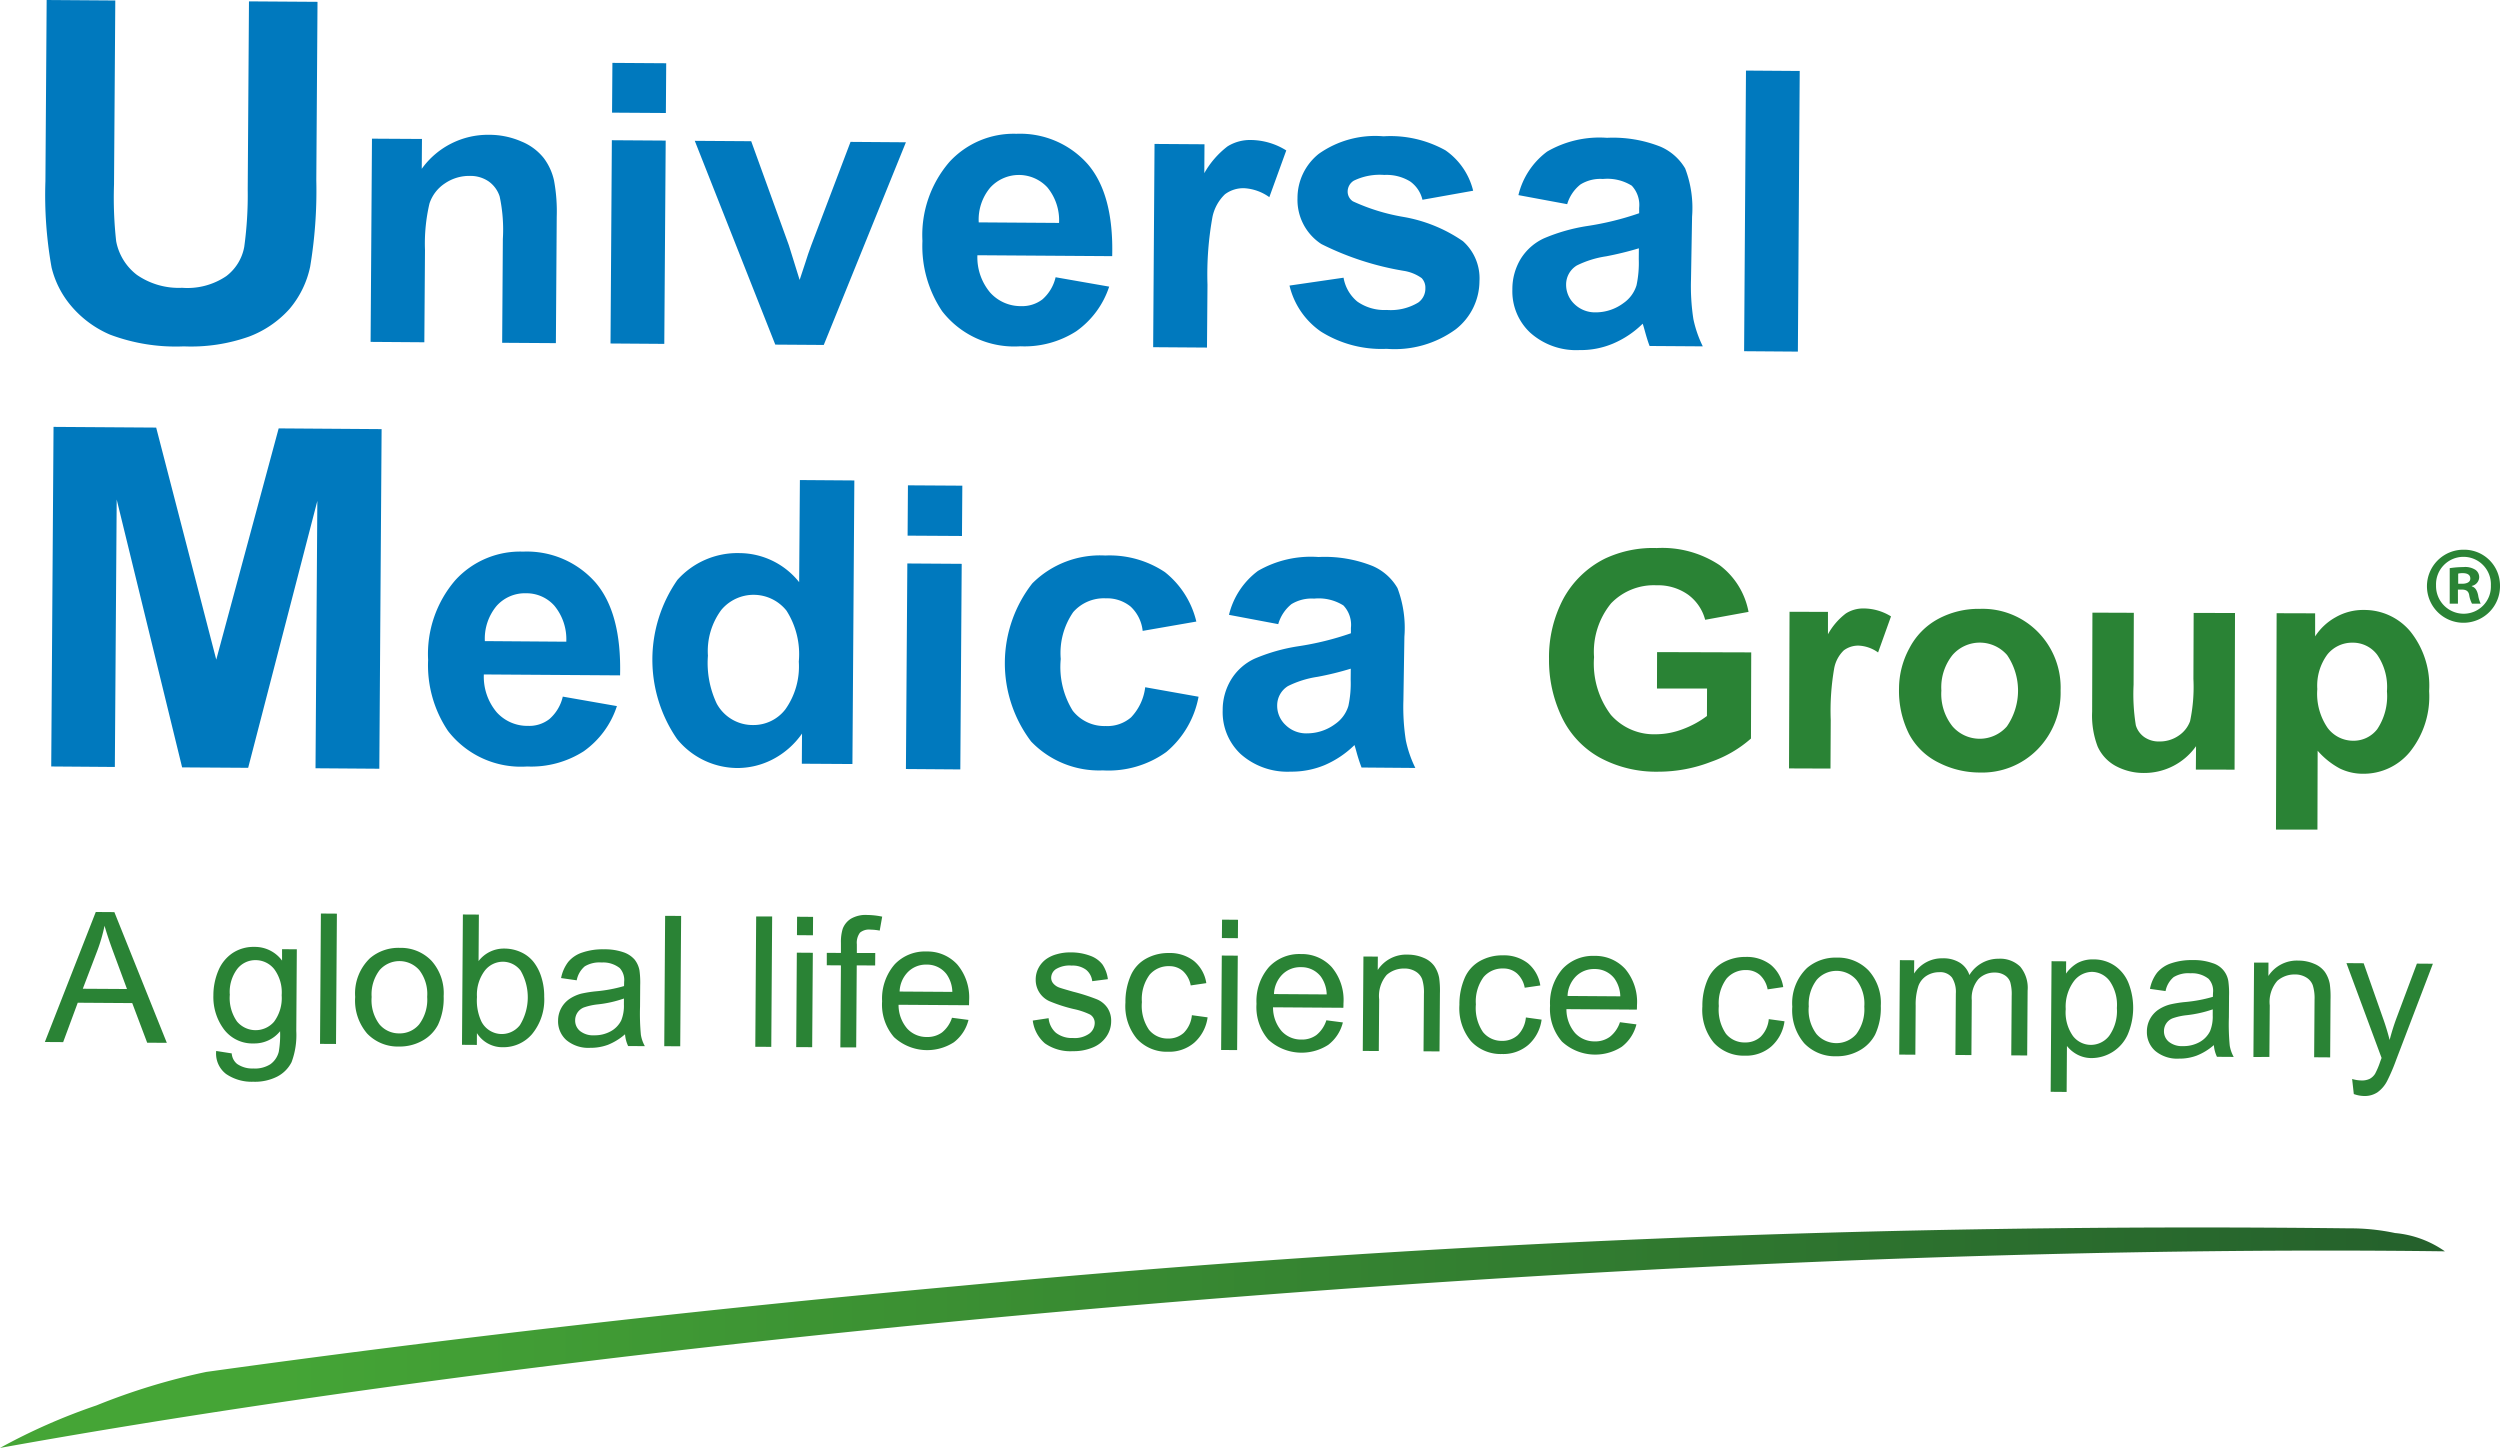 <svg xmlns="http://www.w3.org/2000/svg" xmlns:xlink="http://www.w3.org/1999/xlink" width="149.333" height="86.488" viewBox="0 0 149.333 86.488">
  <defs>
    <linearGradient id="linear-gradient" x1="0.105" y1="3.471" x2="1.153" y2="3.471" gradientUnits="objectBoundingBox">
      <stop offset="0" stop-color="#45a536"/>
      <stop offset="1" stop-color="#1f552a"/>
    </linearGradient>
  </defs>
  <g id="Groupe_1065" data-name="Groupe 1065" transform="translate(-222.725 -377.464)">
    <g id="Groupe_1059" data-name="Groupe 1059" transform="translate(225.404 431.94)">
      <path id="Tracé_757" data-name="Tracé 757" d="M225.417,439.969l3.042-7.766,1.111.008,3.133,7.808-1.173-.008-.893-2.366-3.255-.022-.871,2.353Zm2.267-3.181,2.64.016-.8-2.16c-.244-.658-.423-1.2-.541-1.619a9.968,9.968,0,0,1-.43,1.484Z" transform="translate(-225.417 -432.203)" fill="#2a8335"/>
      <path id="Tracé_758" data-name="Tracé 758" d="M235.7,440.515l.928.145a.882.882,0,0,0,.32.628,1.587,1.587,0,0,0,.97.273,1.709,1.709,0,0,0,1.026-.259,1.308,1.308,0,0,0,.494-.74,5.975,5.975,0,0,0,.078-1.226,1.965,1.965,0,0,1-1.566.729,2.13,2.13,0,0,1-1.794-.852,3.225,3.225,0,0,1-.624-2.017,3.8,3.8,0,0,1,.3-1.489,2.342,2.342,0,0,1,.854-1.046,2.28,2.28,0,0,1,1.308-.363,2.016,2.016,0,0,1,1.64.818l0-.681.882.006-.032,4.875a4.631,4.631,0,0,1-.281,1.866,1.981,1.981,0,0,1-.857.863,2.948,2.948,0,0,1-1.432.308,2.708,2.708,0,0,1-1.627-.466A1.536,1.536,0,0,1,235.7,440.515Zm.815-3.382a2.44,2.44,0,0,0,.428,1.622,1.454,1.454,0,0,0,2.209.018,2.373,2.373,0,0,0,.459-1.587,2.327,2.327,0,0,0-.449-1.565,1.422,1.422,0,0,0-1.106-.532,1.374,1.374,0,0,0-1.086.51A2.29,2.29,0,0,0,236.511,437.133Z" transform="translate(-225.465 -432.213)" fill="#2a8335"/>
      <path id="Tracé_759" data-name="Tracé 759" d="M241.933,440.081l.052-7.786.956.007-.053,7.785Z" transform="translate(-225.496 -432.203)" fill="#2a8335"/>
      <path id="Tracé_760" data-name="Tracé 760" d="M244.043,437.285a2.907,2.907,0,0,1,.888-2.315,2.617,2.617,0,0,1,1.778-.614,2.531,2.531,0,0,1,1.895.774,2.9,2.9,0,0,1,.724,2.111,3.725,3.725,0,0,1-.337,1.711,2.3,2.3,0,0,1-.958.962,2.756,2.756,0,0,1-1.363.336,2.533,2.533,0,0,1-1.91-.773A3.029,3.029,0,0,1,244.043,437.285Zm.983.008a2.4,2.4,0,0,0,.461,1.625,1.522,1.522,0,0,0,1.186.547,1.505,1.505,0,0,0,1.187-.534,2.451,2.451,0,0,0,.484-1.648,2.339,2.339,0,0,0-.464-1.59,1.575,1.575,0,0,0-2.371-.017A2.386,2.386,0,0,0,245.026,437.293Z" transform="translate(-225.506 -432.213)" fill="#2a8335"/>
      <path id="Tracé_761" data-name="Tracé 761" d="M251.342,440.144l-.888-.006.054-7.785.955.006-.019,2.778a1.9,1.9,0,0,1,1.551-.748,2.379,2.379,0,0,1,.984.217,2.026,2.026,0,0,1,.76.594,2.845,2.845,0,0,1,.464.921,3.738,3.738,0,0,1,.162,1.147,3.227,3.227,0,0,1-.732,2.237,2.245,2.245,0,0,1-1.726.777,1.794,1.794,0,0,1-1.561-.843Zm.007-2.861a2.954,2.954,0,0,0,.267,1.467,1.367,1.367,0,0,0,2.3.21,3.181,3.181,0,0,0,.041-3.253,1.333,1.333,0,0,0-1.056-.532,1.373,1.373,0,0,0-1.087.536A2.388,2.388,0,0,0,251.349,437.283Z" transform="translate(-225.537 -432.204)" fill="#2a8335"/>
      <path id="Tracé_762" data-name="Tracé 762" d="M260.221,439.518a3.55,3.55,0,0,1-1.027.632,2.991,2.991,0,0,1-1.055.178,2.047,2.047,0,0,1-1.425-.464,1.5,1.5,0,0,1-.492-1.163,1.571,1.571,0,0,1,.692-1.3,2.353,2.353,0,0,1,.689-.309,7.289,7.289,0,0,1,.851-.137,8.8,8.8,0,0,0,1.708-.316c.005-.132.005-.215.006-.25a1.053,1.053,0,0,0-.265-.826,1.6,1.6,0,0,0-1.087-.332,1.7,1.7,0,0,0-1,.23,1.441,1.441,0,0,0-.481.834l-.934-.134a2.316,2.316,0,0,1,.428-.966,1.822,1.822,0,0,1,.847-.562,3.749,3.749,0,0,1,1.282-.19,3.428,3.428,0,0,1,1.172.177,1.548,1.548,0,0,1,.66.433,1.475,1.475,0,0,1,.294.652,5.323,5.323,0,0,1,.043.882l-.009,1.275a13.364,13.364,0,0,0,.05,1.686,2.068,2.068,0,0,0,.238.68l-1-.007A2.023,2.023,0,0,1,260.221,439.518Zm-.065-2.136a6.866,6.866,0,0,1-1.564.351,3.7,3.7,0,0,0-.835.185.835.835,0,0,0-.379.309.826.826,0,0,0-.136.453.811.811,0,0,0,.286.64,1.246,1.246,0,0,0,.846.26,1.968,1.968,0,0,0,.984-.235,1.492,1.492,0,0,0,.637-.657,2.315,2.315,0,0,0,.159-.954Z" transform="translate(-225.565 -432.214)" fill="#2a8335"/>
      <path id="Tracé_763" data-name="Tracé 763" d="M262.594,440.22l.052-7.786.956.006-.054,7.787Z" transform="translate(-225.595 -432.204)" fill="#2a8335"/>
      <path id="Tracé_764" data-name="Tracé 764" d="M268.059,440.258l.052-7.785.955,0-.052,7.786Z" transform="translate(-225.622 -432.204)" fill="#2a8335"/>
      <path id="Tracé_765" data-name="Tracé 765" d="M270.514,440.275l.037-5.641.956.007-.039,5.639Zm.045-6.687.007-1.1.955.008-.007,1.1Z" transform="translate(-225.633 -432.204)" fill="#2a8335"/>
      <path id="Tracé_766" data-name="Tracé 766" d="M273.16,440.293l.034-4.9-.844-.006,0-.743.844.006,0-.6a2.666,2.666,0,0,1,.107-.844,1.225,1.225,0,0,1,.49-.6,1.752,1.752,0,0,1,.975-.224,4.627,4.627,0,0,1,.893.1l-.148.833a3.307,3.307,0,0,0-.563-.058.837.837,0,0,0-.616.182,1.008,1.008,0,0,0-.187.695l0,.521,1.1,0-.006.744-1.1-.006-.033,4.9Z" transform="translate(-225.642 -432.204)" fill="#2a8335"/>
      <path id="Tracé_767" data-name="Tracé 767" d="M279.844,438.532l.986.129a2.4,2.4,0,0,1-.874,1.336,2.929,2.929,0,0,1-3.575-.307,2.974,2.974,0,0,1-.711-2.144,3.124,3.124,0,0,1,.747-2.2,2.486,2.486,0,0,1,1.907-.772,2.411,2.411,0,0,1,1.842.782,3.06,3.06,0,0,1,.7,2.173c0,.057,0,.142-.006.255l-4.207-.028a2.162,2.162,0,0,0,.517,1.425,1.564,1.564,0,0,0,1.175.5,1.472,1.472,0,0,0,.9-.269A1.848,1.848,0,0,0,279.844,438.532Zm-3.128-1.566,3.149.021a1.9,1.9,0,0,0-.354-1.069,1.46,1.46,0,0,0-1.179-.561,1.516,1.516,0,0,0-1.111.433A1.743,1.743,0,0,0,276.716,436.965Z" transform="translate(-225.658 -432.214)" fill="#2a8335"/>
      <path id="Tracé_768" data-name="Tracé 768" d="M284.713,438.7l.946-.142a1.317,1.317,0,0,0,.437.873,1.544,1.544,0,0,0,1.015.311,1.5,1.5,0,0,0,.979-.262.805.805,0,0,0,.323-.627.58.58,0,0,0-.279-.513,4.269,4.269,0,0,0-.975-.328,9.167,9.167,0,0,1-1.454-.47,1.393,1.393,0,0,1-.817-1.3,1.456,1.456,0,0,1,.177-.7,1.535,1.535,0,0,1,.474-.53,1.973,1.973,0,0,1,.61-.275,2.847,2.847,0,0,1,.827-.108,3.253,3.253,0,0,1,1.164.2,1.6,1.6,0,0,1,.736.522,2.027,2.027,0,0,1,.323.877l-.935.12a1.018,1.018,0,0,0-.365-.68,1.338,1.338,0,0,0-.861-.251,1.571,1.571,0,0,0-.941.21.634.634,0,0,0-.285.51.518.518,0,0,0,.114.333.834.834,0,0,0,.365.257c.095.037.377.12.841.252a11.474,11.474,0,0,1,1.413.453,1.429,1.429,0,0,1,.626.507,1.39,1.39,0,0,1,.224.819,1.6,1.6,0,0,1-.286.9,1.79,1.79,0,0,1-.809.649,2.95,2.95,0,0,1-1.191.222,2.647,2.647,0,0,1-1.672-.467A2.137,2.137,0,0,1,284.713,438.7Z" transform="translate(-225.701 -432.215)" fill="#2a8335"/>
      <path id="Tracé_769" data-name="Tracé 769" d="M294.244,438.38l.939.128a2.452,2.452,0,0,1-.8,1.516,2.291,2.291,0,0,1-1.562.539,2.417,2.417,0,0,1-1.857-.769,3.063,3.063,0,0,1-.689-2.174,3.931,3.931,0,0,1,.313-1.6,2.106,2.106,0,0,1,.929-1.023,2.729,2.729,0,0,1,1.349-.331,2.345,2.345,0,0,1,1.5.475,2.131,2.131,0,0,1,.74,1.324l-.932.137a1.539,1.539,0,0,0-.464-.858,1.216,1.216,0,0,0-.812-.293,1.485,1.485,0,0,0-1.179.512,2.456,2.456,0,0,0-.461,1.634,2.533,2.533,0,0,0,.424,1.654,1.42,1.42,0,0,0,1.133.523,1.351,1.351,0,0,0,.942-.338A1.724,1.724,0,0,0,294.244,438.38Z" transform="translate(-225.728 -432.215)" fill="#2a8335"/>
      <path id="Tracé_770" data-name="Tracé 770" d="M296.019,440.448l.04-5.641.955.007-.039,5.64Zm.046-6.686.009-1.1.954.008-.007,1.1Z" transform="translate(-225.756 -432.205)" fill="#2a8335"/>
      <path id="Tracé_771" data-name="Tracé 771" d="M302.315,438.684l.986.128a2.409,2.409,0,0,1-.875,1.34,2.932,2.932,0,0,1-3.575-.309,2.972,2.972,0,0,1-.709-2.142,3.106,3.106,0,0,1,.746-2.2,2.48,2.48,0,0,1,1.907-.773,2.409,2.409,0,0,1,1.842.782,3.052,3.052,0,0,1,.7,2.171c0,.058,0,.143-.008.256l-4.2-.029a2.171,2.171,0,0,0,.517,1.427,1.564,1.564,0,0,0,1.175.5,1.458,1.458,0,0,0,.9-.27A1.846,1.846,0,0,0,302.315,438.684Zm-3.129-1.566,3.149.021a1.909,1.909,0,0,0-.353-1.069,1.459,1.459,0,0,0-1.181-.559,1.512,1.512,0,0,0-1.109.431A1.739,1.739,0,0,0,299.186,437.117Z" transform="translate(-225.766 -432.215)" fill="#2a8335"/>
      <path id="Tracé_772" data-name="Tracé 772" d="M304.52,440.515l.039-5.641.861.006-.006.8a2.03,2.03,0,0,1,1.8-.918,2.377,2.377,0,0,1,.937.19,1.468,1.468,0,0,1,.638.486,1.862,1.862,0,0,1,.293.708,5.563,5.563,0,0,1,.046.931l-.024,3.467-.955-.007.024-3.43a2.623,2.623,0,0,0-.105-.875.918.918,0,0,0-.394-.464,1.243,1.243,0,0,0-.665-.176,1.559,1.559,0,0,0-1.057.377,1.926,1.926,0,0,0-.453,1.47l-.022,3.08Z" transform="translate(-225.796 -432.215)" fill="#2a8335"/>
      <path id="Tracé_773" data-name="Tracé 773" d="M314.291,438.515l.939.13a2.442,2.442,0,0,1-.8,1.515,2.306,2.306,0,0,1-1.562.539,2.419,2.419,0,0,1-1.858-.768,3.079,3.079,0,0,1-.689-2.174,3.932,3.932,0,0,1,.314-1.6,2.115,2.115,0,0,1,.928-1.022,2.734,2.734,0,0,1,1.35-.331,2.331,2.331,0,0,1,1.5.475,2.137,2.137,0,0,1,.74,1.325l-.932.135a1.527,1.527,0,0,0-.464-.857,1.211,1.211,0,0,0-.812-.292,1.482,1.482,0,0,0-1.178.508,2.468,2.468,0,0,0-.463,1.638,2.548,2.548,0,0,0,.424,1.652,1.425,1.425,0,0,0,1.135.525,1.358,1.358,0,0,0,.942-.34A1.707,1.707,0,0,0,314.291,438.515Z" transform="translate(-225.824 -432.215)" fill="#2a8335"/>
      <path id="Tracé_774" data-name="Tracé 774" d="M319.935,438.8l.985.129a2.406,2.406,0,0,1-.875,1.338,2.925,2.925,0,0,1-3.573-.31,2.966,2.966,0,0,1-.711-2.141,3.12,3.12,0,0,1,.748-2.205,2.483,2.483,0,0,1,1.9-.773,2.418,2.418,0,0,1,1.844.783,3.058,3.058,0,0,1,.7,2.171c0,.058,0,.142-.008.256l-4.206-.029a2.178,2.178,0,0,0,.516,1.427,1.573,1.573,0,0,0,1.176.5,1.474,1.474,0,0,0,.9-.272A1.823,1.823,0,0,0,319.935,438.8Zm-3.129-1.568,3.151.022a1.927,1.927,0,0,0-.354-1.07,1.467,1.467,0,0,0-1.18-.561,1.529,1.529,0,0,0-1.112.434A1.752,1.752,0,0,0,316.806,437.236Z" transform="translate(-225.85 -432.216)" fill="#2a8335"/>
      <path id="Tracé_775" data-name="Tracé 775" d="M328.87,438.616l.939.128a2.433,2.433,0,0,1-.8,1.515,2.292,2.292,0,0,1-1.562.54,2.427,2.427,0,0,1-1.856-.769,3.069,3.069,0,0,1-.688-2.176,3.929,3.929,0,0,1,.313-1.6,2.13,2.13,0,0,1,.928-1.022,2.745,2.745,0,0,1,1.35-.332,2.341,2.341,0,0,1,1.5.475,2.14,2.14,0,0,1,.739,1.326l-.932.137a1.552,1.552,0,0,0-.464-.861,1.227,1.227,0,0,0-.813-.292,1.494,1.494,0,0,0-1.178.512,2.461,2.461,0,0,0-.461,1.635,2.55,2.55,0,0,0,.424,1.655,1.419,1.419,0,0,0,1.134.522,1.342,1.342,0,0,0,.94-.338A1.716,1.716,0,0,0,328.87,438.616Z" transform="translate(-225.894 -432.216)" fill="#2a8335"/>
      <path id="Tracé_776" data-name="Tracé 776" d="M330.3,437.871a2.906,2.906,0,0,1,.885-2.315,2.631,2.631,0,0,1,1.778-.615,2.538,2.538,0,0,1,1.9.775,2.9,2.9,0,0,1,.724,2.111,3.728,3.728,0,0,1-.338,1.711,2.31,2.31,0,0,1-.956.962,2.732,2.732,0,0,1-1.364.334,2.532,2.532,0,0,1-1.911-.771A3.028,3.028,0,0,1,330.3,437.871Zm.982.006a2.4,2.4,0,0,0,.461,1.626,1.577,1.577,0,0,0,2.376.014,2.463,2.463,0,0,0,.482-1.649,2.317,2.317,0,0,0-.465-1.588,1.574,1.574,0,0,0-2.371-.018A2.384,2.384,0,0,0,331.286,437.877Z" transform="translate(-225.92 -432.216)" fill="#2a8335"/>
      <path id="Tracé_777" data-name="Tracé 777" d="M336.719,440.734l.039-5.641.855.006-.006.793a1.977,1.977,0,0,1,1.717-.909,1.843,1.843,0,0,1,1.025.269,1.388,1.388,0,0,1,.562.731,2.024,2.024,0,0,1,1.748-.975,1.718,1.718,0,0,1,1.287.472,1.982,1.982,0,0,1,.442,1.435l-.026,3.872-.951-.006.025-3.554a2.662,2.662,0,0,0-.087-.826.8.8,0,0,0-.335-.41,1.068,1.068,0,0,0-.572-.157,1.337,1.337,0,0,0-.99.388,1.748,1.748,0,0,0-.4,1.265l-.021,3.276-.956-.006.025-3.664a1.611,1.611,0,0,0-.227-.957.884.884,0,0,0-.762-.324,1.414,1.414,0,0,0-.748.207,1.217,1.217,0,0,0-.5.619,3.537,3.537,0,0,0-.162,1.178l-.019,2.925Z" transform="translate(-225.951 -432.216)" fill="#2a8335"/>
      <path id="Tracé_778" data-name="Tracé 778" d="M345.808,442.958l.052-7.8.872.006-.006.733a2.157,2.157,0,0,1,.7-.64,1.927,1.927,0,0,1,.941-.208,2.217,2.217,0,0,1,1.271.38,2.284,2.284,0,0,1,.828,1.055,4.065,4.065,0,0,1-.051,3.043,2.374,2.374,0,0,1-2.158,1.416,1.812,1.812,0,0,1-.857-.208,1.939,1.939,0,0,1-.62-.515l-.018,2.746Zm.9-4.945a2.45,2.45,0,0,0,.431,1.612,1.354,1.354,0,0,0,1.064.53,1.387,1.387,0,0,0,1.094-.532,2.561,2.561,0,0,0,.466-1.667,2.5,2.5,0,0,0-.432-1.618,1.34,1.34,0,0,0-1.057-.544,1.38,1.38,0,0,0-1.084.563A2.56,2.56,0,0,0,346.707,438.013Z" transform="translate(-225.994 -432.217)" fill="#2a8335"/>
      <path id="Tracé_779" data-name="Tracé 779" d="M355.584,440.167a3.49,3.49,0,0,1-1.028.63,2.914,2.914,0,0,1-1.053.179,2.041,2.041,0,0,1-1.426-.465,1.5,1.5,0,0,1-.493-1.163,1.559,1.559,0,0,1,.194-.755,1.578,1.578,0,0,1,.5-.546,2.323,2.323,0,0,1,.691-.307,6.909,6.909,0,0,1,.85-.14,8.641,8.641,0,0,0,1.708-.316c0-.13.006-.213.007-.249a1.055,1.055,0,0,0-.266-.826,1.6,1.6,0,0,0-1.087-.33,1.688,1.688,0,0,0-1,.229,1.448,1.448,0,0,0-.482.833l-.932-.132a2.3,2.3,0,0,1,.426-.967,1.85,1.85,0,0,1,.848-.563,3.8,3.8,0,0,1,1.282-.189,3.332,3.332,0,0,1,1.172.178,1.338,1.338,0,0,1,.954,1.082,5.409,5.409,0,0,1,.042.884l-.009,1.275a13.194,13.194,0,0,0,.05,1.687,2.1,2.1,0,0,0,.237.678l-1-.007A1.983,1.983,0,0,1,355.584,440.167Zm-.066-2.135a7.078,7.078,0,0,1-1.563.35,3.689,3.689,0,0,0-.835.186.815.815,0,0,0-.516.76.809.809,0,0,0,.286.638,1.241,1.241,0,0,0,.846.263,1.971,1.971,0,0,0,.984-.235,1.507,1.507,0,0,0,.636-.658,2.317,2.317,0,0,0,.16-.954Z" transform="translate(-226.022 -432.217)" fill="#2a8335"/>
      <path id="Tracé_780" data-name="Tracé 780" d="M357.978,440.878l.038-5.639.861,0-.005.8a2.03,2.03,0,0,1,1.8-.918,2.354,2.354,0,0,1,.935.19,1.474,1.474,0,0,1,.638.486,1.858,1.858,0,0,1,.293.708,5.563,5.563,0,0,1,.046.93l-.022,3.467-.957-.007.024-3.43a2.573,2.573,0,0,0-.107-.875.9.9,0,0,0-.392-.464,1.257,1.257,0,0,0-.665-.177,1.563,1.563,0,0,0-1.058.379,1.918,1.918,0,0,0-.453,1.469l-.022,3.079Z" transform="translate(-226.053 -432.217)" fill="#2a8335"/>
      <path id="Tracé_781" data-name="Tracé 781" d="M364,443.093l-.1-.9a2.1,2.1,0,0,0,.546.088,1.058,1.058,0,0,0,.51-.1.868.868,0,0,0,.316-.3,4.642,4.642,0,0,0,.3-.709c.02-.054.047-.131.088-.234l-2.1-5.666,1.029.008,1.152,3.274c.15.414.283.852.4,1.309a13.418,13.418,0,0,1,.4-1.283l1.228-3.278.955.007-2.185,5.72a11.516,11.516,0,0,1-.544,1.276,1.9,1.9,0,0,1-.589.689,1.38,1.38,0,0,1-.788.216A1.926,1.926,0,0,1,364,443.093Z" transform="translate(-226.079 -432.218)" fill="#2a8335"/>
    </g>
    <g id="Groupe_1060" data-name="Groupe 1060" transform="translate(225.438 377.464)">
      <path id="Tracé_782" data-name="Tracé 782" d="M225.525,377.464l4.1.029-.076,10.988a23.517,23.517,0,0,0,.128,3.392,3.3,3.3,0,0,0,1.239,2.011,4.388,4.388,0,0,0,2.7.771,4.136,4.136,0,0,0,2.634-.694,2.828,2.828,0,0,0,1.077-1.747,22.833,22.833,0,0,0,.208-3.444l.075-11.224,4.094.028-.072,10.657a27.573,27.573,0,0,1-.367,5.161,5.7,5.7,0,0,1-1.244,2.537,6.166,6.166,0,0,1-2.4,1.638,10.355,10.355,0,0,1-3.9.587,11.143,11.143,0,0,1-4.407-.7,6.266,6.266,0,0,1-2.36-1.757,5.579,5.579,0,0,1-1.136-2.259,24.521,24.521,0,0,1-.367-5.15Z" transform="translate(-225.451 -377.464)" fill="#0079be"/>
      <path id="Tracé_783" data-name="Tracé 783" d="M256.037,398l-3.209-.021.041-6.2a9.434,9.434,0,0,0-.191-2.541,1.765,1.765,0,0,0-.659-.9,1.92,1.92,0,0,0-1.113-.327,2.569,2.569,0,0,0-1.5.448,2.3,2.3,0,0,0-.92,1.2,10.49,10.49,0,0,0-.268,2.789l-.039,5.5-3.21-.023.082-12.139,2.987.018-.013,1.783a4.864,4.864,0,0,1,4.018-2.032,4.789,4.789,0,0,1,1.936.4,3.278,3.278,0,0,1,1.33.986,3.472,3.472,0,0,1,.618,1.351,10.116,10.116,0,0,1,.16,2.165Z" transform="translate(-225.545 -377.503)" fill="#0079be"/>
      <path id="Tracé_784" data-name="Tracé 784" d="M259.461,384.211l.021-2.973,3.214.022-.02,2.972ZM259.369,398l.08-12.142,3.216.022-.084,12.143Z" transform="translate(-225.614 -377.482)" fill="#0079be"/>
      <path id="Tracé_785" data-name="Tracé 785" d="M269.235,398.09l-4.809-12.173,3.37.023,2.249,6.212.645,2.074c.18-.527.293-.873.343-1.038.107-.344.221-.687.35-1.028l2.347-6.18,3.307.024-4.906,12.106Z" transform="translate(-225.638 -377.505)" fill="#0079be"/>
      <path id="Tracé_786" data-name="Tracé 786" d="M286.046,394.064l3.2.56a5.276,5.276,0,0,1-1.971,2.669,5.733,5.733,0,0,1-3.338.895,5.446,5.446,0,0,1-4.673-2.1,6.974,6.974,0,0,1-1.173-4.192,6.694,6.694,0,0,1,1.611-4.719,5.21,5.21,0,0,1,4-1.682,5.393,5.393,0,0,1,4.265,1.814q1.553,1.806,1.459,5.495l-8.052-.055a3.274,3.274,0,0,0,.765,2.233,2.447,2.447,0,0,0,1.848.807,1.992,1.992,0,0,0,1.268-.4A2.512,2.512,0,0,0,286.046,394.064Zm.206-3.245a3.093,3.093,0,0,0-.7-2.125,2.32,2.32,0,0,0-3.411.015,2.973,2.973,0,0,0-.687,2.077Z" transform="translate(-225.704 -377.503)" fill="#0079be"/>
      <path id="Tracé_787" data-name="Tracé 787" d="M295.154,398.266l-3.215-.023.082-12.141,2.984.02-.011,1.726a5.267,5.267,0,0,1,1.387-1.6,2.541,2.541,0,0,1,1.4-.381,4.052,4.052,0,0,1,2.109.623l-1.012,2.791a2.863,2.863,0,0,0-1.5-.535,1.831,1.831,0,0,0-1.152.364,2.612,2.612,0,0,0-.742,1.34,19.328,19.328,0,0,0-.3,4.067Z" transform="translate(-225.77 -377.504)" fill="#0079be"/>
      <path id="Tracé_788" data-name="Tracé 788" d="M300.122,394.561l3.229-.47a2.367,2.367,0,0,0,.823,1.427,2.817,2.817,0,0,0,1.76.5,3.183,3.183,0,0,0,1.877-.443,1.022,1.022,0,0,0,.427-.856.825.825,0,0,0-.223-.605,2.515,2.515,0,0,0-1.071-.433,17.26,17.26,0,0,1-4.918-1.6,3.142,3.142,0,0,1-1.426-2.741,3.373,3.373,0,0,1,1.267-2.645,5.825,5.825,0,0,1,3.872-1.05,6.751,6.751,0,0,1,3.7.838,4.122,4.122,0,0,1,1.653,2.413l-3.028.54a1.871,1.871,0,0,0-.733-1.093,2.7,2.7,0,0,0-1.546-.39,3.544,3.544,0,0,0-1.823.343.767.767,0,0,0-.366.651.694.694,0,0,0,.315.583,11.908,11.908,0,0,0,2.991.926,8.94,8.94,0,0,1,3.577,1.451,2.97,2.97,0,0,1,.99,2.4,3.673,3.673,0,0,1-1.412,2.862,6.188,6.188,0,0,1-4.135,1.171,6.792,6.792,0,0,1-3.922-1.03A4.646,4.646,0,0,1,300.122,394.561Z" transform="translate(-225.809 -377.503)" fill="#0079be"/>
      <path id="Tracé_789" data-name="Tracé 789" d="M316.774,389.7l-2.913-.541a4.562,4.562,0,0,1,1.714-2.6,6.221,6.221,0,0,1,3.576-.823,7.689,7.689,0,0,1,3.2.531,3.17,3.17,0,0,1,1.471,1.3,6.637,6.637,0,0,1,.412,2.879l-.064,3.75a12.991,12.991,0,0,0,.141,2.363,6.861,6.861,0,0,0,.564,1.634l-3.177-.022c-.088-.218-.184-.53-.3-.951-.053-.191-.09-.32-.114-.38a5.676,5.676,0,0,1-1.77,1.187,4.945,4.945,0,0,1-2,.388,4.114,4.114,0,0,1-2.948-1.038,3.381,3.381,0,0,1-1.066-2.58,3.478,3.478,0,0,1,.5-1.833,3.222,3.222,0,0,1,1.387-1.224,10.787,10.787,0,0,1,2.562-.732,17.331,17.331,0,0,0,3.124-.767v-.317a1.685,1.685,0,0,0-.442-1.329,2.761,2.761,0,0,0-1.725-.4,2.251,2.251,0,0,0-1.338.327A2.346,2.346,0,0,0,316.774,389.7Zm4.282,2.636a19.521,19.521,0,0,1-1.955.479,5.9,5.9,0,0,0-1.754.548,1.332,1.332,0,0,0-.637,1.13,1.585,1.585,0,0,0,.492,1.169,1.76,1.76,0,0,0,1.281.5,2.775,2.775,0,0,0,1.66-.558,2.009,2.009,0,0,0,.773-1.059,6.418,6.418,0,0,0,.134-1.565Z" transform="translate(-225.874 -377.504)" fill="#0079be"/>
      <path id="Tracé_790" data-name="Tracé 790" d="M327.408,398.463l.112-16.763,3.21.023-.11,16.764Z" transform="translate(-225.94 -377.484)" fill="#0079be"/>
    </g>
    <g id="Groupe_1062" data-name="Groupe 1062" transform="translate(225.78 402.963)">
      <path id="Tracé_791" data-name="Tracé 791" d="M225.8,423.371l.138-20.285,6.131.042,3.589,13.861,3.728-13.813,6.149.044-.137,20.286-3.811-.028.109-15.971-4.132,15.944-3.945-.026-3.908-16L229.6,423.4Z" transform="translate(-225.795 -403.086)" fill="#0079be"/>
      <g id="Groupe_1061" data-name="Groupe 1061" transform="translate(22.518 3.168)">
        <path id="Tracé_792" data-name="Tracé 792" d="M256.466,419.234l3.233.566a5.306,5.306,0,0,1-1.984,2.7,5.806,5.806,0,0,1-3.382.908,5.5,5.5,0,0,1-4.724-2.124,7.029,7.029,0,0,1-1.187-4.239,6.757,6.757,0,0,1,1.63-4.772,5.238,5.238,0,0,1,4.046-1.7,5.46,5.46,0,0,1,4.317,1.839q1.566,1.821,1.473,5.553l-8.138-.055a3.3,3.3,0,0,0,.764,2.254,2.463,2.463,0,0,0,1.873.818,1.959,1.959,0,0,0,1.281-.408A2.519,2.519,0,0,0,256.466,419.234Zm.209-3.28a3.141,3.141,0,0,0-.712-2.15,2.225,2.225,0,0,0-1.686-.743,2.263,2.263,0,0,0-1.766.757,3.053,3.053,0,0,0-.7,2.1Z" transform="translate(-248.422 -406.29)" fill="#0079be"/>
        <path id="Tracé_793" data-name="Tracé 793" d="M273.831,423.24l-3.022-.019.011-1.8a4.866,4.866,0,0,1-1.784,1.557,4.589,4.589,0,0,1-2.066.5,4.665,4.665,0,0,1-3.613-1.731,8.345,8.345,0,0,1,.02-9.506,4.813,4.813,0,0,1,3.724-1.6,4.584,4.584,0,0,1,3.548,1.736l.044-6.1,3.253.024Zm-8.632-6.466a5.674,5.674,0,0,0,.525,2.854,2.446,2.446,0,0,0,2.185,1.283,2.4,2.4,0,0,0,1.919-.941,4.42,4.42,0,0,0,.8-2.846,4.828,4.828,0,0,0-.738-3.049,2.513,2.513,0,0,0-3.892-.039A4.132,4.132,0,0,0,265.2,416.774Z" transform="translate(-248.486 -406.269)" fill="#0079be"/>
        <path id="Tracé_794" data-name="Tracé 794" d="M277.2,409.6l.02-3.006,3.249.021-.021,3.005Zm-.1,13.94.084-12.278,3.248.022-.083,12.28Z" transform="translate(-248.559 -406.271)" fill="#0079be"/>
        <path id="Tracé_795" data-name="Tracé 795" d="M294.476,414.752l-3.206.557a2.313,2.313,0,0,0-.719-1.452,2.233,2.233,0,0,0-1.485-.493,2.435,2.435,0,0,0-1.944.823,4.291,4.291,0,0,0-.745,2.8,4.963,4.963,0,0,0,.717,3.092,2.4,2.4,0,0,0,1.966.913,2.162,2.162,0,0,0,1.516-.517,3.151,3.151,0,0,0,.846-1.8l3.187.567a5.639,5.639,0,0,1-1.926,3.3,5.914,5.914,0,0,1-3.793,1.1,5.625,5.625,0,0,1-4.283-1.726,7.753,7.753,0,0,1,.07-9.444,5.718,5.718,0,0,1,4.359-1.665,5.944,5.944,0,0,1,3.564.993A5.344,5.344,0,0,1,294.476,414.752Z" transform="translate(-248.588 -406.291)" fill="#0079be"/>
        <path id="Tracé_796" data-name="Tracé 796" d="M299.43,414.906l-2.942-.555a4.628,4.628,0,0,1,1.73-2.625,6.3,6.3,0,0,1,3.615-.83,7.7,7.7,0,0,1,3.233.537,3.168,3.168,0,0,1,1.486,1.317,6.724,6.724,0,0,1,.414,2.91l-.059,3.791a12.863,12.863,0,0,0,.144,2.391,6.828,6.828,0,0,0,.569,1.654l-3.214-.026a9.879,9.879,0,0,1-.309-.958c-.051-.191-.09-.316-.112-.384a5.829,5.829,0,0,1-1.788,1.2,5.14,5.14,0,0,1-2.025.389,4.2,4.2,0,0,1-2.985-1.05,3.425,3.425,0,0,1-1.075-2.609,3.483,3.483,0,0,1,.51-1.851,3.237,3.237,0,0,1,1.4-1.24,10.855,10.855,0,0,1,2.592-.738,17.487,17.487,0,0,0,3.158-.778l0-.322a1.682,1.682,0,0,0-.45-1.34,2.772,2.772,0,0,0-1.75-.408,2.311,2.311,0,0,0-1.352.329A2.386,2.386,0,0,0,299.43,414.906Zm4.333,2.66a18.116,18.116,0,0,1-1.98.486,5.943,5.943,0,0,0-1.772.554,1.356,1.356,0,0,0-.644,1.142,1.573,1.573,0,0,0,.5,1.182,1.751,1.751,0,0,0,1.288.5,2.826,2.826,0,0,0,1.687-.566,2.016,2.016,0,0,0,.778-1.071,6.408,6.408,0,0,0,.137-1.581Z" transform="translate(-248.65 -406.291)" fill="#0079be"/>
      </g>
    </g>
    <g id="Groupe_1063" data-name="Groupe 1063" transform="translate(315.253 410.205)">
      <path id="Tracé_797" data-name="Tracé 797" d="M322.147,418.751l.006-2.177,5.624.017-.015,5.146a7.127,7.127,0,0,1-2.382,1.389,8.69,8.69,0,0,1-3.152.592,7.063,7.063,0,0,1-3.528-.859,5.431,5.431,0,0,1-2.255-2.438,7.867,7.867,0,0,1-.746-3.444,7.46,7.46,0,0,1,.852-3.583,5.747,5.747,0,0,1,2.48-2.4,6.716,6.716,0,0,1,3.1-.635,6.186,6.186,0,0,1,3.758,1.022,4.526,4.526,0,0,1,1.728,2.791l-2.591.472a2.715,2.715,0,0,0-1.02-1.5,3.1,3.1,0,0,0-1.882-.561,3.546,3.546,0,0,0-2.718,1.079,4.568,4.568,0,0,0-1.017,3.213,5.085,5.085,0,0,0,1.007,3.451,3.425,3.425,0,0,0,2.675,1.156,4.571,4.571,0,0,0,1.647-.316,5.663,5.663,0,0,0,1.414-.775l.006-1.639Z" transform="translate(-315.699 -410.363)" fill="#2a8335"/>
      <path id="Tracé_798" data-name="Tracé 798" d="M332.581,423.548l-2.477-.009.031-9.357,2.295.008,0,1.335a3.959,3.959,0,0,1,1.068-1.241,1.927,1.927,0,0,1,1.07-.3,3.131,3.131,0,0,1,1.628.474l-.772,2.155a2.149,2.149,0,0,0-1.16-.409,1.443,1.443,0,0,0-.885.281,1.994,1.994,0,0,0-.57,1.039,14.778,14.778,0,0,0-.213,3.136Z" transform="translate(-315.768 -410.38)" fill="#2a8335"/>
      <path id="Tracé_799" data-name="Tracé 799" d="M336.707,418.752a5.056,5.056,0,0,1,.616-2.386,4.163,4.163,0,0,1,1.725-1.758,5.094,5.094,0,0,1,2.493-.6,4.638,4.638,0,0,1,3.472,1.391,4.735,4.735,0,0,1,1.345,3.487,4.836,4.836,0,0,1-1.378,3.517,4.631,4.631,0,0,1-3.453,1.381,5.386,5.386,0,0,1-2.45-.589,4,4,0,0,1-1.771-1.709A5.752,5.752,0,0,1,336.707,418.752Zm2.529.135a3.111,3.111,0,0,0,.661,2.135,2.155,2.155,0,0,0,3.252.009,3.773,3.773,0,0,0,.015-4.262,2.163,2.163,0,0,0-3.255-.012A3.092,3.092,0,0,0,339.236,418.887Z" transform="translate(-315.8 -410.38)" fill="#2a8335"/>
      <path id="Tracé_800" data-name="Tracé 800" d="M354.493,423.613l.01-1.4a3.783,3.783,0,0,1-3.11,1.6,3.512,3.512,0,0,1-1.691-.419,2.483,2.483,0,0,1-1.077-1.162,5.2,5.2,0,0,1-.328-2.074l.017-5.922,2.473.009-.014,4.3a11.609,11.609,0,0,0,.134,2.421,1.327,1.327,0,0,0,.5.7,1.515,1.515,0,0,0,.916.266,1.977,1.977,0,0,0,1.137-.345,1.771,1.771,0,0,0,.687-.866,9.911,9.911,0,0,0,.2-2.522l.014-3.947,2.47.007-.026,9.355Z" transform="translate(-315.855 -410.382)" fill="#2a8335"/>
      <path id="Tracé_801" data-name="Tracé 801" d="M359.37,414.269l2.3.007,0,1.377a3.456,3.456,0,0,1,1.222-1.141,3.3,3.3,0,0,1,1.7-.437,3.575,3.575,0,0,1,2.763,1.281,5.183,5.183,0,0,1,1.125,3.564,5.286,5.286,0,0,1-1.154,3.639,3.577,3.577,0,0,1-2.78,1.3,3.158,3.158,0,0,1-1.4-.314,4.7,4.7,0,0,1-1.326-1.061l-.012,4.711-2.477,0ZM361.8,418.8a3.6,3.6,0,0,0,.62,2.325,1.907,1.907,0,0,0,1.521.762,1.785,1.785,0,0,0,1.436-.687,3.551,3.551,0,0,0,.583-2.268,3.389,3.389,0,0,0-.585-2.185,1.818,1.818,0,0,0-1.46-.718,1.9,1.9,0,0,0-1.51.7A3.14,3.14,0,0,0,361.8,418.8Z" transform="translate(-315.908 -410.381)" fill="#2a8335"/>
    </g>
    <path id="Tracé_802" data-name="Tracé 802" d="M363.047,451.19a785.113,785.113,0,0,0-82.855,3.424c-15.839,1.438-31.026,3.187-45.152,5.153a38.765,38.765,0,0,0-6.554,2,35.993,35.993,0,0,0-5.76,2.539c20.669-3.725,47.7-7.068,77.253-9.282,25.718-1.928,49.486-2.709,68.788-2.461a6.141,6.141,0,0,0-2.98-1.093A12.876,12.876,0,0,0,363.047,451.19Z" transform="translate(0 -0.353)" fill="url(#linear-gradient)"/>
    <g id="Groupe_1064" data-name="Groupe 1064" transform="translate(367.695 410.3)">
      <path id="Tracé_803" data-name="Tracé 803" d="M372.757,412.582a2.182,2.182,0,1,1-2.163-2.124A2.139,2.139,0,0,1,372.757,412.582Zm-3.82,0a1.653,1.653,0,0,0,1.657,1.7,1.625,1.625,0,0,0,1.618-1.683,1.639,1.639,0,1,0-3.275-.013Zm1.308,1.1h-.492V411.56a5.59,5.59,0,0,1,.816-.065,1.137,1.137,0,0,1,.724.167.536.536,0,0,1,.221.452.548.548,0,0,1-.441.506v.026c.206.066.31.234.376.518a1.864,1.864,0,0,0,.154.517h-.518a1.632,1.632,0,0,1-.168-.517c-.039-.22-.169-.324-.441-.324h-.233Zm.014-1.19h.231c.273,0,.494-.091.494-.31,0-.2-.143-.324-.453-.324a1.1,1.1,0,0,0-.272.027Z" transform="translate(-368.394 -410.458)" fill="#2a8335"/>
    </g>
  </g>
</svg>
